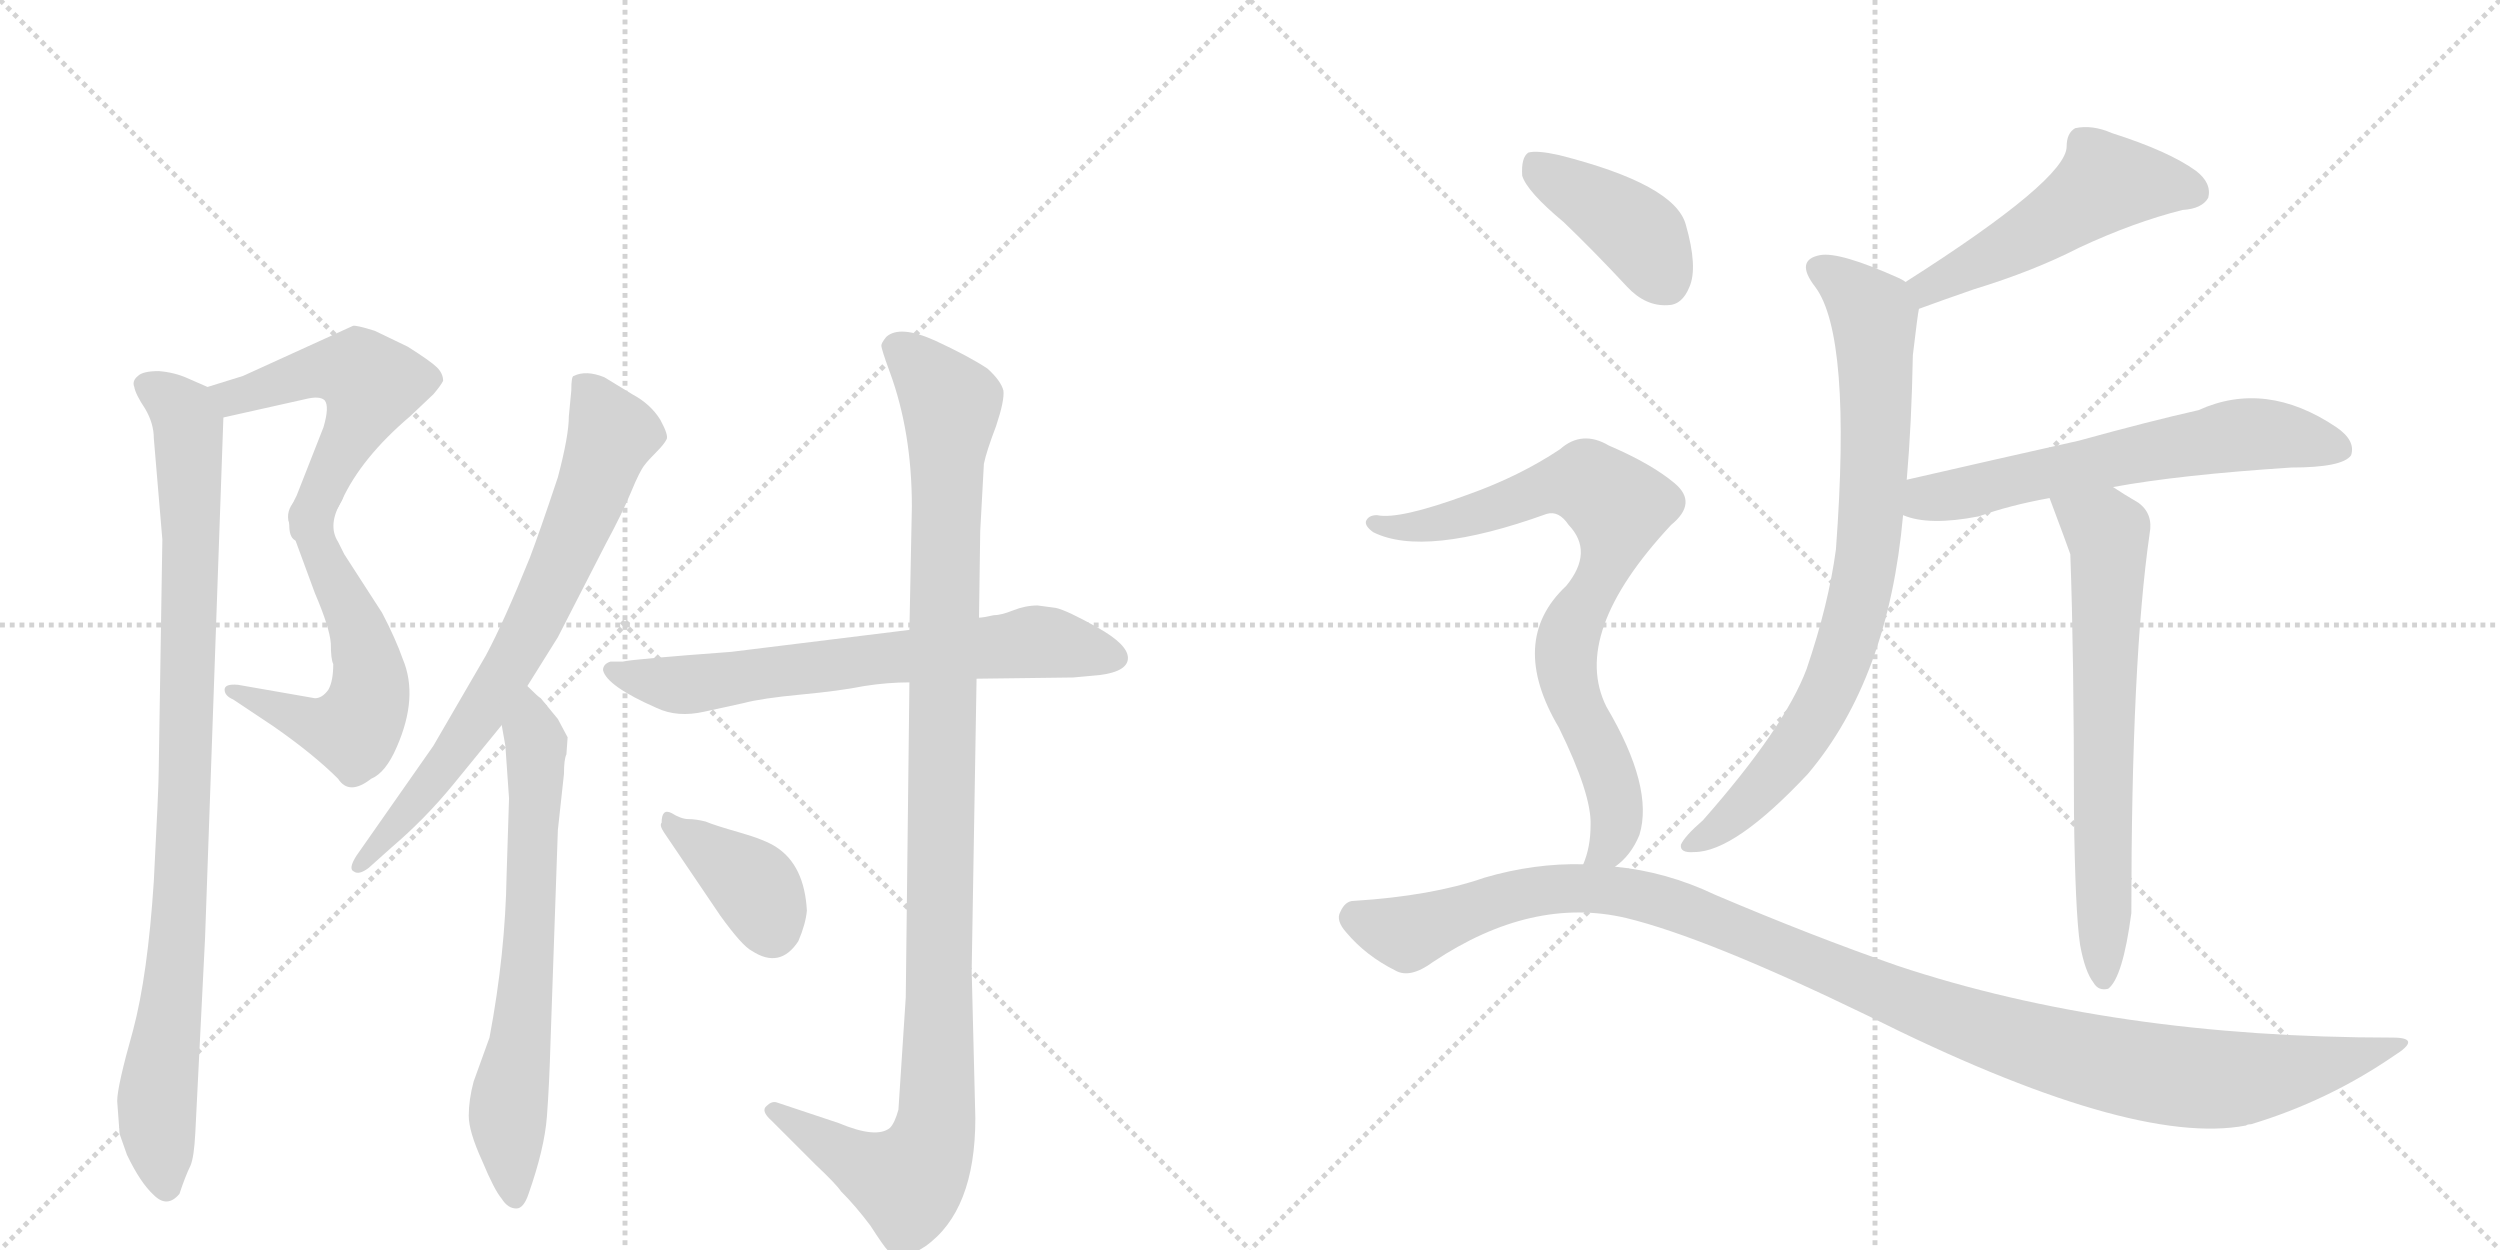 <svg version="1.1" viewBox="0 0 2048 1024" xmlns="http://www.w3.org/2000/svg">
  <g stroke="lightgray" stroke-dasharray="1,1" stroke-width="1" transform="scale(4, 4)">
    <line x1="0" y1="0" x2="256" y2="256"></line>
    <line x1="256" y1="0" x2="0" y2="256"></line>
    <line x1="128" y1="0" x2="128" y2="256"></line>
    <line x1="0" y1="128" x2="256" y2="128"></line>
    <line x1="256" y1="0" x2="512" y2="256"></line>
    <line x1="512" y1="0" x2="256" y2="256"></line>
    <line x1="384" y1="0" x2="384" y2="256"></line>
    <line x1="256" y1="128" x2="512" y2="128"></line>
  </g>
<g transform="scale(1, -1) translate(0, -850)">
   <style type="text/css">
    @keyframes keyframes0 {
      from {
       stroke: black;
       stroke-dashoffset: 516;
       stroke-width: 128;
       }
       63% {
       animation-timing-function: step-end;
       stroke: black;
       stroke-dashoffset: 0;
       stroke-width: 128;
       }
       to {
       stroke: black;
       stroke-width: 1024;
       }
       }
       #make-me-a-hanzi-animation-0 {
         animation: keyframes0 0.67s both;
         animation-delay: 0s;
         animation-timing-function: linear;
       }
    @keyframes keyframes1 {
      from {
       stroke: black;
       stroke-dashoffset: 560;
       stroke-width: 128;
       }
       65% {
       animation-timing-function: step-end;
       stroke: black;
       stroke-dashoffset: 0;
       stroke-width: 128;
       }
       to {
       stroke: black;
       stroke-width: 1024;
       }
       }
       #make-me-a-hanzi-animation-1 {
         animation: keyframes1 0.706s both;
         animation-delay: 0.67s;
         animation-timing-function: linear;
       }
    @keyframes keyframes2 {
      from {
       stroke: black;
       stroke-dashoffset: 930;
       stroke-width: 128;
       }
       75% {
       animation-timing-function: step-end;
       stroke: black;
       stroke-dashoffset: 0;
       stroke-width: 128;
       }
       to {
       stroke: black;
       stroke-width: 1024;
       }
       }
       #make-me-a-hanzi-animation-2 {
         animation: keyframes2 1.007s both;
         animation-delay: 1.376s;
         animation-timing-function: linear;
       }
    @keyframes keyframes3 {
      from {
       stroke: black;
       stroke-dashoffset: 716;
       stroke-width: 128;
       }
       70% {
       animation-timing-function: step-end;
       stroke: black;
       stroke-dashoffset: 0;
       stroke-width: 128;
       }
       to {
       stroke: black;
       stroke-width: 1024;
       }
       }
       #make-me-a-hanzi-animation-3 {
         animation: keyframes3 0.833s both;
         animation-delay: 2.382s;
         animation-timing-function: linear;
       }
    @keyframes keyframes4 {
      from {
       stroke: black;
       stroke-dashoffset: 666;
       stroke-width: 128;
       }
       68% {
       animation-timing-function: step-end;
       stroke: black;
       stroke-dashoffset: 0;
       stroke-width: 128;
       }
       to {
       stroke: black;
       stroke-width: 1024;
       }
       }
       #make-me-a-hanzi-animation-4 {
         animation: keyframes4 0.792s both;
         animation-delay: 3.215s;
         animation-timing-function: linear;
       }
    @keyframes keyframes5 {
      from {
       stroke: black;
       stroke-dashoffset: 673;
       stroke-width: 128;
       }
       69% {
       animation-timing-function: step-end;
       stroke: black;
       stroke-dashoffset: 0;
       stroke-width: 128;
       }
       to {
       stroke: black;
       stroke-width: 1024;
       }
       }
       #make-me-a-hanzi-animation-5 {
         animation: keyframes5 0.798s both;
         animation-delay: 4.007s;
         animation-timing-function: linear;
       }
    @keyframes keyframes6 {
      from {
       stroke: black;
       stroke-dashoffset: 1089;
       stroke-width: 128;
       }
       78% {
       animation-timing-function: step-end;
       stroke: black;
       stroke-dashoffset: 0;
       stroke-width: 128;
       }
       to {
       stroke: black;
       stroke-width: 1024;
       }
       }
       #make-me-a-hanzi-animation-6 {
         animation: keyframes6 1.136s both;
         animation-delay: 4.805s;
         animation-timing-function: linear;
       }
    @keyframes keyframes7 {
      from {
       stroke: black;
       stroke-dashoffset: 376;
       stroke-width: 128;
       }
       55% {
       animation-timing-function: step-end;
       stroke: black;
       stroke-dashoffset: 0;
       stroke-width: 128;
       }
       to {
       stroke: black;
       stroke-width: 1024;
       }
       }
       #make-me-a-hanzi-animation-7 {
         animation: keyframes7 0.556s both;
         animation-delay: 5.941s;
         animation-timing-function: linear;
       }
    @keyframes keyframes8 {
      from {
       stroke: black;
       stroke-dashoffset: 509;
       stroke-width: 128;
       }
       62% {
       animation-timing-function: step-end;
       stroke: black;
       stroke-dashoffset: 0;
       stroke-width: 128;
       }
       to {
       stroke: black;
       stroke-width: 1024;
       }
       }
       #make-me-a-hanzi-animation-8 {
         animation: keyframes8 0.664s both;
         animation-delay: 6.497s;
         animation-timing-function: linear;
       }
    @keyframes keyframes9 {
      from {
       stroke: black;
       stroke-dashoffset: 796;
       stroke-width: 128;
       }
       72% {
       animation-timing-function: step-end;
       stroke: black;
       stroke-dashoffset: 0;
       stroke-width: 128;
       }
       to {
       stroke: black;
       stroke-width: 1024;
       }
       }
       #make-me-a-hanzi-animation-9 {
         animation: keyframes9 0.898s both;
         animation-delay: 7.161s;
         animation-timing-function: linear;
       }
    @keyframes keyframes10 {
      from {
       stroke: black;
       stroke-dashoffset: 615;
       stroke-width: 128;
       }
       67% {
       animation-timing-function: step-end;
       stroke: black;
       stroke-dashoffset: 0;
       stroke-width: 128;
       }
       to {
       stroke: black;
       stroke-width: 1024;
       }
       }
       #make-me-a-hanzi-animation-10 {
         animation: keyframes10 0.75s both;
         animation-delay: 8.059s;
         animation-timing-function: linear;
       }
    @keyframes keyframes11 {
      from {
       stroke: black;
       stroke-dashoffset: 666;
       stroke-width: 128;
       }
       68% {
       animation-timing-function: step-end;
       stroke: black;
       stroke-dashoffset: 0;
       stroke-width: 128;
       }
       to {
       stroke: black;
       stroke-width: 1024;
       }
       }
       #make-me-a-hanzi-animation-11 {
         animation: keyframes11 0.792s both;
         animation-delay: 8.81s;
         animation-timing-function: linear;
       }
    @keyframes keyframes12 {
      from {
       stroke: black;
       stroke-dashoffset: 404;
       stroke-width: 128;
       }
       57% {
       animation-timing-function: step-end;
       stroke: black;
       stroke-dashoffset: 0;
       stroke-width: 128;
       }
       to {
       stroke: black;
       stroke-width: 1024;
       }
       }
       #make-me-a-hanzi-animation-12 {
         animation: keyframes12 0.579s both;
         animation-delay: 9.602s;
         animation-timing-function: linear;
       }
    @keyframes keyframes13 {
      from {
       stroke: black;
       stroke-dashoffset: 782;
       stroke-width: 128;
       }
       72% {
       animation-timing-function: step-end;
       stroke: black;
       stroke-dashoffset: 0;
       stroke-width: 128;
       }
       to {
       stroke: black;
       stroke-width: 1024;
       }
       }
       #make-me-a-hanzi-animation-13 {
         animation: keyframes13 0.886s both;
         animation-delay: 10.18s;
         animation-timing-function: linear;
       }
    @keyframes keyframes14 {
      from {
       stroke: black;
       stroke-dashoffset: 1133;
       stroke-width: 128;
       }
       79% {
       animation-timing-function: step-end;
       stroke: black;
       stroke-dashoffset: 0;
       stroke-width: 128;
       }
       to {
       stroke: black;
       stroke-width: 1024;
       }
       }
       #make-me-a-hanzi-animation-14 {
         animation: keyframes14 1.172s both;
         animation-delay: 11.067s;
         animation-timing-function: linear;
       }
</style>
<path d="M 183 508 L 250 523 Q 262 526 266 522 Q 270 517 265 500 L 243 444 Q 235 429 237 421 C 236 391 267 413 280 440 Q 296 475 336 509 L 355 527 Q 361 534 363 538 Q 363 544 358 549 Q 353 554 334 566 L 307 579 Q 291 584 289 583 L 199 542 L 170 533 C 141 524 154 501 183 508 Z" fill="lightgray"></path> 
<path d="M 237 421 L 258 364 Q 270 336 271 323 Q 271 310 273 306 Q 273 292 269 285 Q 264 278 258 278 L 195 289 Q 184 290 184 285 Q 184 280 191 277 L 224 255 Q 257 232 277 212 Q 286 198 304 212 Q 316 217 325 238 Q 343 279 330 310 Q 324 327 313 348 L 282 396 L 277 406 Q 268 420 280 440 C 293 467 227 449 237 421 Z" fill="lightgray"></path> 
<path d="M 126 491 L 133 408 L 130 218 Q 130 205 126 128 Q 121 51 109 6 Q 96 -40 96 -52 L 98 -79 L 104 -96 Q 115 -119 126 -129 Q 137 -140 147 -128 Q 152 -113 156 -105 Q 159 -98 160 -78 L 168 82 L 183 508 C 184 527 184 527 170 533 L 154 540 Q 143 545 130 546 Q 117 546 113 542 Q 108 538 110 533 Q 111 527 119 515 Q 126 503 126 491 Z" fill="lightgray"></path> 
<path d="M 432 288 L 457 328 L 496 404 Q 510 430 517 447 Q 524 464 528 469 Q 531 473 538 480 Q 544 486 546 490 Q 548 493 541 506 Q 533 519 518 527 L 495 541 Q 480 547 470 542 Q 468 542 468 530 L 466 509 Q 466 493 457 459 Q 442 414 434 393 Q 413 341 398 313 L 355 239 L 292 149 Q 285 138 290 136 Q 294 133 302 139 L 321 156 Q 348 179 371 207 L 411 256 L 432 288 Z" fill="lightgray"></path> 
<path d="M 414 239 L 417 196 L 415 133 Q 414 69 401 0 L 388 -36 Q 384 -51 384 -64 Q 384 -77 395 -101 Q 405 -125 411 -132 Q 416 -140 423 -140 Q 429 -140 433 -128 Q 446 -91 448 -65 Q 450 -39 451 -3 L 457 170 L 462 216 Q 462 228 464 232 L 465 246 L 457 261 L 443 278 Q 441 279 432 288 C 410 308 406 286 411 256 L 414 239 Z" fill="lightgray"></path> 
<path d="M 745 334 L 599 316 Q 518 310 510 308 L 500 308 Q 494 306 494 301 Q 497 288 538 270 Q 555 262 577 267 L 609 274 Q 624 278 656 281 Q 688 284 708 288 Q 727 291 745 291 L 800 294 L 879 295 L 901 297 Q 924 300 924 311 Q 924 322 899 336 Q 874 350 865 352 L 850 354 Q 840 354 830 350 Q 820 346 814 346 Q 805 344 802 344 L 745 334 Z" fill="lightgray"></path> 
<path d="M 747 435 L 745 334 L 745 291 L 742 33 L 736 -59 Q 733 -70 729 -74 Q 718 -83 687 -70 L 636 -53 Q 632 -52 628 -56 Q 623 -60 632 -68 L 668 -104 Q 685 -120 689 -126 Q 701 -138 713 -154 Q 724 -171 727 -174 Q 737 -185 758 -171 Q 799 -142 799 -66 L 796 55 L 800 294 L 802 344 L 803 415 L 806 470 Q 808 480 816 501 Q 823 522 822 530 Q 820 538 809 548 Q 794 558 766 571 Q 737 584 726 574 Q 722 569 722 567 Q 722 564 729 545 Q 747 496 747 435 Z" fill="lightgray"></path> 
<path d="M 542 176 Q 540 174 544 168 L 590 100 Q 608 75 616 71 Q 639 56 654 79 Q 660 93 661 104 Q 659 141 636 156 Q 627 162 606 168 Q 585 174 578 177 Q 570 179 564 179 Q 558 179 550 184 Q 542 188 542 176 Z" fill="lightgray"></path> 
<path d="M 1572 597 Q 1591 604 1617 613 Q 1666 628 1703 647 Q 1748 668 1788 678 Q 1804 679 1809 688 Q 1812 700 1799 710 Q 1777 726 1730 741 Q 1714 748 1700 745 Q 1693 741 1693 730 Q 1693 703 1561 619 C 1536 603 1544 587 1572 597 Z" fill="lightgray"></path> 
<path d="M 1562 457 Q 1566 503 1567 559 Q 1571 593 1572 597 C 1574 613 1574 613 1561 619 Q 1560 620 1556 622 Q 1507 644 1491 641 Q 1470 637 1487 615 Q 1517 575 1504 400 Q 1498 355 1480 302 Q 1462 254 1395 178 Q 1380 165 1377 158 Q 1376 151 1388 152 Q 1421 152 1481 216 Q 1547 294 1559 428 L 1562 457 Z" fill="lightgray"></path> 
<path d="M 1731 451 Q 1785 461 1877 467 Q 1919 467 1926 477 Q 1930 489 1914 500 Q 1856 539 1801 514 Q 1761 505 1703 489 Q 1636 474 1562 457 C 1533 450 1530 437 1559 428 Q 1580 419 1621 427 Q 1646 436 1679 442 L 1731 451 Z" fill="lightgray"></path> 
<path d="M 1704 76 Q 1708 54 1715 45 Q 1719 38 1727 40 Q 1739 49 1746 102 Q 1746 309 1761 413 Q 1764 429 1752 438 Q 1740 445 1731 451 C 1706 467 1668 470 1679 442 Q 1694 402 1696 396 Q 1699 314 1699 184 Q 1700 103 1704 76 Z" fill="lightgray"></path> 
<path d="M 1281 668 Q 1306 644 1333 615 Q 1348 599 1366 600 Q 1378 600 1384 615 Q 1391 631 1381 666 Q 1372 699 1277 723 Q 1259 727 1252 725 Q 1246 721 1247 706 Q 1251 693 1281 668 Z" fill="lightgray"></path> 
<path d="M 1323 140 Q 1336 149 1343 166 Q 1355 205 1316 271 Q 1286 331 1369 420 Q 1391 438 1372 454 Q 1353 470 1318 485 Q 1296 498 1278 482 Q 1245 460 1203 445 Q 1146 424 1128 428 Q 1121 428 1119 423 Q 1118 419 1125 414 Q 1167 393 1267 429 Q 1277 432 1285 420 Q 1306 398 1283 370 Q 1235 325 1277 254 Q 1304 199 1303 174 Q 1303 156 1297 142 C 1289 113 1302 119 1323 140 Z" fill="lightgray"></path> 
<path d="M 1297 142 Q 1257 143 1216 131 Q 1173 116 1109 112 Q 1102 112 1098 103 Q 1094 96 1103 86 Q 1119 67 1143 55 Q 1155 48 1174 62 Q 1255 116 1332 98 Q 1398 82 1530 18 Q 1746 -90 1840 -72 Q 1841 -71 1844 -71 Q 1907 -52 1961 -15 Q 1985 0 1960 0 Q 1731 0 1554 59 Q 1485 83 1405 117 Q 1365 136 1323 140 L 1297 142 Z" fill="lightgray"></path> 
      <clipPath id="make-me-a-hanzi-clip-0">
      <path d="M 183 508 L 250 523 Q 262 526 266 522 Q 270 517 265 500 L 243 444 Q 235 429 237 421 C 236 391 267 413 280 440 Q 296 475 336 509 L 355 527 Q 361 534 363 538 Q 363 544 358 549 Q 353 554 334 566 L 307 579 Q 291 584 289 583 L 199 542 L 170 533 C 141 524 154 501 183 508 Z" fill="lightgray"></path>
      </clipPath>
      <path clip-path="url(#make-me-a-hanzi-clip-0)" d="M 179 530 L 191 524 L 266 547 L 298 542 L 304 532 L 297 512 L 266 452 L 246 435 L 244 426 " fill="none" id="make-me-a-hanzi-animation-0" stroke-dasharray="388 776" stroke-linecap="round"></path>

      <clipPath id="make-me-a-hanzi-clip-1">
      <path d="M 237 421 L 258 364 Q 270 336 271 323 Q 271 310 273 306 Q 273 292 269 285 Q 264 278 258 278 L 195 289 Q 184 290 184 285 Q 184 280 191 277 L 224 255 Q 257 232 277 212 Q 286 198 304 212 Q 316 217 325 238 Q 343 279 330 310 Q 324 327 313 348 L 282 396 L 277 406 Q 268 420 280 440 C 293 467 227 449 237 421 Z" fill="lightgray"></path>
      </clipPath>
      <path clip-path="url(#make-me-a-hanzi-clip-1)" d="M 274 435 L 258 412 L 302 306 L 302 279 L 294 258 L 288 252 L 254 257 L 191 284 " fill="none" id="make-me-a-hanzi-animation-1" stroke-dasharray="432 864" stroke-linecap="round"></path>

      <clipPath id="make-me-a-hanzi-clip-2">
      <path d="M 126 491 L 133 408 L 130 218 Q 130 205 126 128 Q 121 51 109 6 Q 96 -40 96 -52 L 98 -79 L 104 -96 Q 115 -119 126 -129 Q 137 -140 147 -128 Q 152 -113 156 -105 Q 159 -98 160 -78 L 168 82 L 183 508 C 184 527 184 527 170 533 L 154 540 Q 143 545 130 546 Q 117 546 113 542 Q 108 538 110 533 Q 111 527 119 515 Q 126 503 126 491 Z" fill="lightgray"></path>
      </clipPath>
      <path clip-path="url(#make-me-a-hanzi-clip-2)" d="M 120 535 L 148 515 L 154 501 L 157 422 L 150 154 L 129 -44 L 136 -122 " fill="none" id="make-me-a-hanzi-animation-2" stroke-dasharray="802 1604" stroke-linecap="round"></path>

      <clipPath id="make-me-a-hanzi-clip-3">
      <path d="M 432 288 L 457 328 L 496 404 Q 510 430 517 447 Q 524 464 528 469 Q 531 473 538 480 Q 544 486 546 490 Q 548 493 541 506 Q 533 519 518 527 L 495 541 Q 480 547 470 542 Q 468 542 468 530 L 466 509 Q 466 493 457 459 Q 442 414 434 393 Q 413 341 398 313 L 355 239 L 292 149 Q 285 138 290 136 Q 294 133 302 139 L 321 156 Q 348 179 371 207 L 411 256 L 432 288 Z" fill="lightgray"></path>
      </clipPath>
      <path clip-path="url(#make-me-a-hanzi-clip-3)" d="M 477 535 L 502 494 L 452 371 L 419 306 L 373 236 L 295 142 " fill="none" id="make-me-a-hanzi-animation-3" stroke-dasharray="588 1176" stroke-linecap="round"></path>

      <clipPath id="make-me-a-hanzi-clip-4">
      <path d="M 414 239 L 417 196 L 415 133 Q 414 69 401 0 L 388 -36 Q 384 -51 384 -64 Q 384 -77 395 -101 Q 405 -125 411 -132 Q 416 -140 423 -140 Q 429 -140 433 -128 Q 446 -91 448 -65 Q 450 -39 451 -3 L 457 170 L 462 216 Q 462 228 464 232 L 465 246 L 457 261 L 443 278 Q 441 279 432 288 C 410 308 406 286 411 256 L 414 239 Z" fill="lightgray"></path>
      </clipPath>
      <path clip-path="url(#make-me-a-hanzi-clip-4)" d="M 434 279 L 440 240 L 436 116 L 416 -60 L 422 -129 " fill="none" id="make-me-a-hanzi-animation-4" stroke-dasharray="538 1076" stroke-linecap="round"></path>

      <clipPath id="make-me-a-hanzi-clip-5">
      <path d="M 745 334 L 599 316 Q 518 310 510 308 L 500 308 Q 494 306 494 301 Q 497 288 538 270 Q 555 262 577 267 L 609 274 Q 624 278 656 281 Q 688 284 708 288 Q 727 291 745 291 L 800 294 L 879 295 L 901 297 Q 924 300 924 311 Q 924 322 899 336 Q 874 350 865 352 L 850 354 Q 840 354 830 350 Q 820 346 814 346 Q 805 344 802 344 L 745 334 Z" fill="lightgray"></path>
      </clipPath>
      <path clip-path="url(#make-me-a-hanzi-clip-5)" d="M 501 301 L 558 289 L 843 324 L 913 311 " fill="none" id="make-me-a-hanzi-animation-5" stroke-dasharray="545 1090" stroke-linecap="round"></path>

      <clipPath id="make-me-a-hanzi-clip-6">
      <path d="M 747 435 L 745 334 L 745 291 L 742 33 L 736 -59 Q 733 -70 729 -74 Q 718 -83 687 -70 L 636 -53 Q 632 -52 628 -56 Q 623 -60 632 -68 L 668 -104 Q 685 -120 689 -126 Q 701 -138 713 -154 Q 724 -171 727 -174 Q 737 -185 758 -171 Q 799 -142 799 -66 L 796 55 L 800 294 L 802 344 L 803 415 L 806 470 Q 808 480 816 501 Q 823 522 822 530 Q 820 538 809 548 Q 794 558 766 571 Q 737 584 726 574 Q 722 569 722 567 Q 722 564 729 545 Q 747 496 747 435 Z" fill="lightgray"></path>
      </clipPath>
      <path clip-path="url(#make-me-a-hanzi-clip-6)" d="M 732 566 L 750 554 L 779 517 L 766 -75 L 744 -118 L 706 -104 L 634 -61 " fill="none" id="make-me-a-hanzi-animation-6" stroke-dasharray="961 1922" stroke-linecap="round"></path>

      <clipPath id="make-me-a-hanzi-clip-7">
      <path d="M 542 176 Q 540 174 544 168 L 590 100 Q 608 75 616 71 Q 639 56 654 79 Q 660 93 661 104 Q 659 141 636 156 Q 627 162 606 168 Q 585 174 578 177 Q 570 179 564 179 Q 558 179 550 184 Q 542 188 542 176 Z" fill="lightgray"></path>
      </clipPath>
      <path clip-path="url(#make-me-a-hanzi-clip-7)" d="M 552 174 L 620 122 L 632 90 " fill="none" id="make-me-a-hanzi-animation-7" stroke-dasharray="248 496" stroke-linecap="round"></path>

      <clipPath id="make-me-a-hanzi-clip-8">
      <path d="M 1572 597 Q 1591 604 1617 613 Q 1666 628 1703 647 Q 1748 668 1788 678 Q 1804 679 1809 688 Q 1812 700 1799 710 Q 1777 726 1730 741 Q 1714 748 1700 745 Q 1693 741 1693 730 Q 1693 703 1561 619 C 1536 603 1544 587 1572 597 Z" fill="lightgray"></path>
      </clipPath>
      <path clip-path="url(#make-me-a-hanzi-clip-8)" d="M 1798 693 L 1725 700 L 1673 663 L 1580 618 L 1576 606 " fill="none" id="make-me-a-hanzi-animation-8" stroke-dasharray="381 762" stroke-linecap="round"></path>

      <clipPath id="make-me-a-hanzi-clip-9">
      <path d="M 1562 457 Q 1566 503 1567 559 Q 1571 593 1572 597 C 1574 613 1574 613 1561 619 Q 1560 620 1556 622 Q 1507 644 1491 641 Q 1470 637 1487 615 Q 1517 575 1504 400 Q 1498 355 1480 302 Q 1462 254 1395 178 Q 1380 165 1377 158 Q 1376 151 1388 152 Q 1421 152 1481 216 Q 1547 294 1559 428 L 1562 457 Z" fill="lightgray"></path>
      </clipPath>
      <path clip-path="url(#make-me-a-hanzi-clip-9)" d="M 1492 628 L 1510 618 L 1535 589 L 1537 493 L 1523 359 L 1500 288 L 1476 245 L 1424 185 L 1385 159 " fill="none" id="make-me-a-hanzi-animation-9" stroke-dasharray="668 1336" stroke-linecap="round"></path>

      <clipPath id="make-me-a-hanzi-clip-10">
      <path d="M 1731 451 Q 1785 461 1877 467 Q 1919 467 1926 477 Q 1930 489 1914 500 Q 1856 539 1801 514 Q 1761 505 1703 489 Q 1636 474 1562 457 C 1533 450 1530 437 1559 428 Q 1580 419 1621 427 Q 1646 436 1679 442 L 1731 451 Z" fill="lightgray"></path>
      </clipPath>
      <path clip-path="url(#make-me-a-hanzi-clip-10)" d="M 1567 434 L 1579 441 L 1828 493 L 1859 494 L 1917 482 " fill="none" id="make-me-a-hanzi-animation-10" stroke-dasharray="487 974" stroke-linecap="round"></path>

      <clipPath id="make-me-a-hanzi-clip-11">
      <path d="M 1704 76 Q 1708 54 1715 45 Q 1719 38 1727 40 Q 1739 49 1746 102 Q 1746 309 1761 413 Q 1764 429 1752 438 Q 1740 445 1731 451 C 1706 467 1668 470 1679 442 Q 1694 402 1696 396 Q 1699 314 1699 184 Q 1700 103 1704 76 Z" fill="lightgray"></path>
      </clipPath>
      <path clip-path="url(#make-me-a-hanzi-clip-11)" d="M 1687 435 L 1724 416 L 1728 401 L 1723 48 " fill="none" id="make-me-a-hanzi-animation-11" stroke-dasharray="538 1076" stroke-linecap="round"></path>

      <clipPath id="make-me-a-hanzi-clip-12">
      <path d="M 1281 668 Q 1306 644 1333 615 Q 1348 599 1366 600 Q 1378 600 1384 615 Q 1391 631 1381 666 Q 1372 699 1277 723 Q 1259 727 1252 725 Q 1246 721 1247 706 Q 1251 693 1281 668 Z" fill="lightgray"></path>
      </clipPath>
      <path clip-path="url(#make-me-a-hanzi-clip-12)" d="M 1257 717 L 1343 658 L 1365 620 " fill="none" id="make-me-a-hanzi-animation-12" stroke-dasharray="276 552" stroke-linecap="round"></path>

      <clipPath id="make-me-a-hanzi-clip-13">
      <path d="M 1323 140 Q 1336 149 1343 166 Q 1355 205 1316 271 Q 1286 331 1369 420 Q 1391 438 1372 454 Q 1353 470 1318 485 Q 1296 498 1278 482 Q 1245 460 1203 445 Q 1146 424 1128 428 Q 1121 428 1119 423 Q 1118 419 1125 414 Q 1167 393 1267 429 Q 1277 432 1285 420 Q 1306 398 1283 370 Q 1235 325 1277 254 Q 1304 199 1303 174 Q 1303 156 1297 142 C 1289 113 1302 119 1323 140 Z" fill="lightgray"></path>
      </clipPath>
      <path clip-path="url(#make-me-a-hanzi-clip-13)" d="M 1126 421 L 1166 418 L 1287 455 L 1300 454 L 1326 434 L 1317 389 L 1285 331 L 1282 312 L 1291 272 L 1311 235 L 1325 185 L 1321 162 L 1304 145 " fill="none" id="make-me-a-hanzi-animation-13" stroke-dasharray="654 1308" stroke-linecap="round"></path>

      <clipPath id="make-me-a-hanzi-clip-14">
      <path d="M 1297 142 Q 1257 143 1216 131 Q 1173 116 1109 112 Q 1102 112 1098 103 Q 1094 96 1103 86 Q 1119 67 1143 55 Q 1155 48 1174 62 Q 1255 116 1332 98 Q 1398 82 1530 18 Q 1746 -90 1840 -72 Q 1841 -71 1844 -71 Q 1907 -52 1961 -15 Q 1985 0 1960 0 Q 1731 0 1554 59 Q 1485 83 1405 117 Q 1365 136 1323 140 L 1297 142 Z" fill="lightgray"></path>
      </clipPath>
      <path clip-path="url(#make-me-a-hanzi-clip-14)" d="M 1111 98 L 1152 85 L 1241 117 L 1315 121 L 1390 102 L 1629 5 L 1740 -25 L 1833 -34 L 1908 -22 L 1951 -8 " fill="none" id="make-me-a-hanzi-animation-14" stroke-dasharray="1005 2010" stroke-linecap="round"></path>

</g>
</svg>
